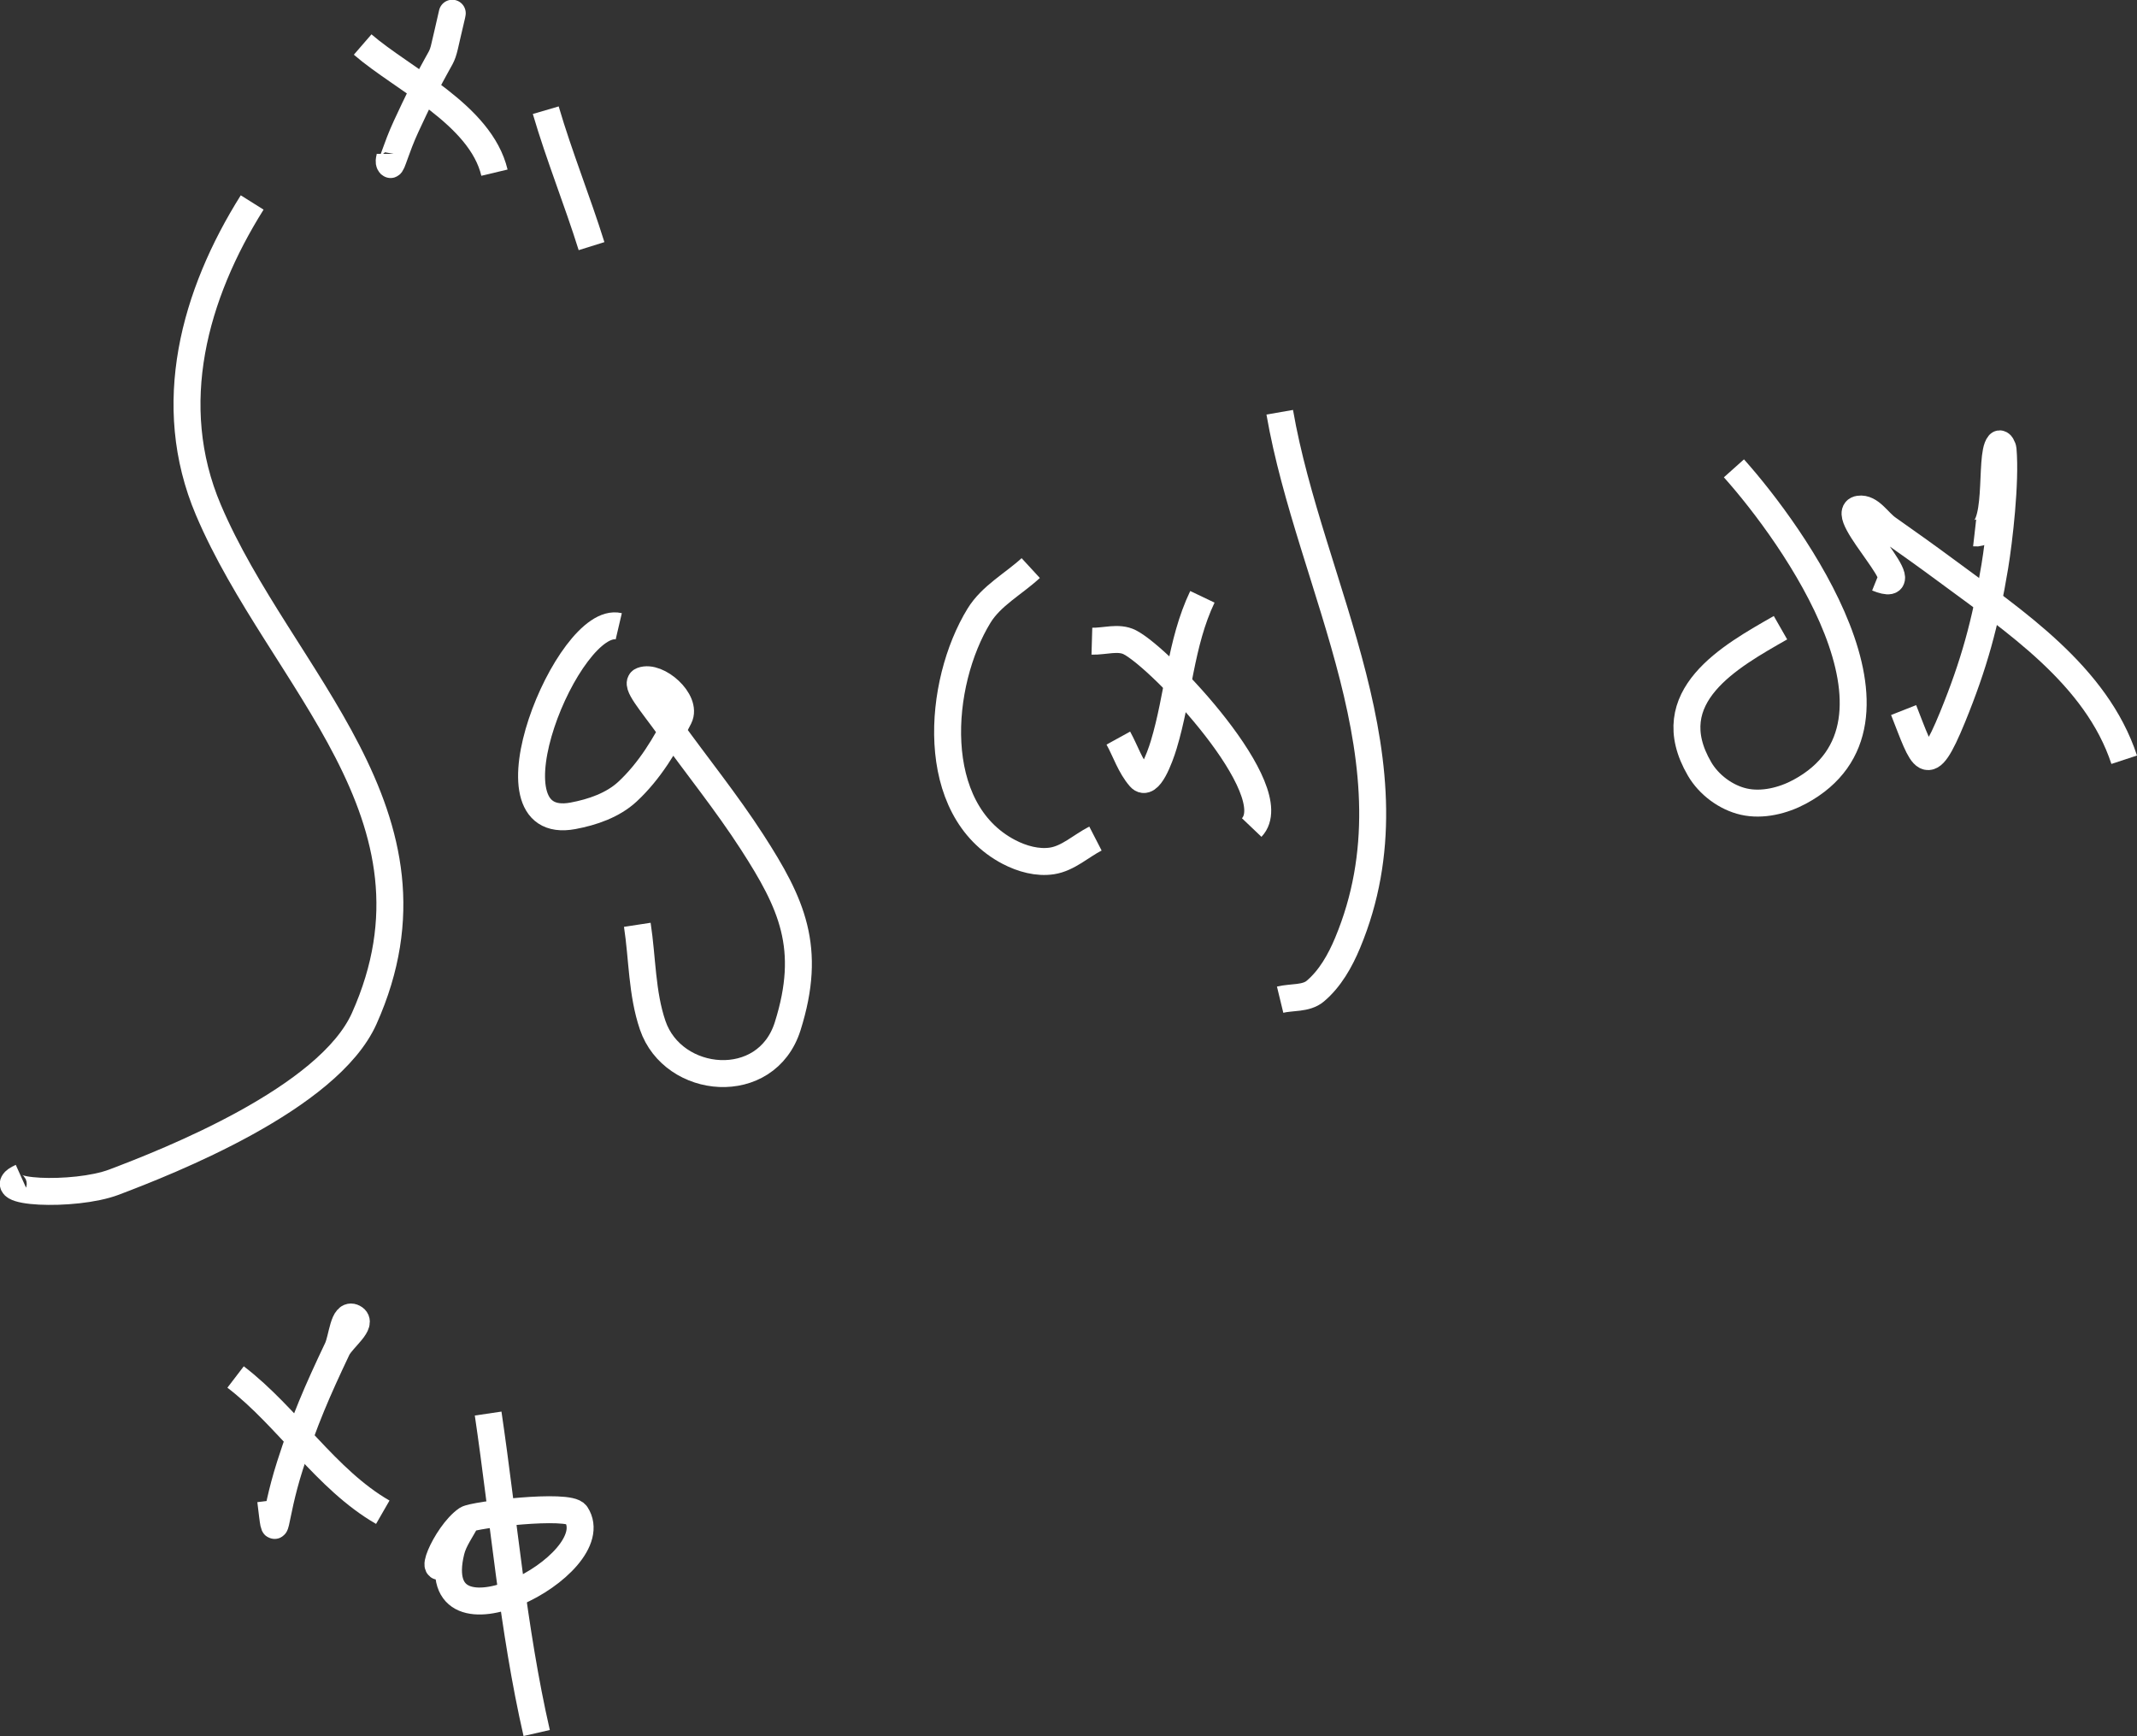 <?xml version="1.0" encoding="UTF-8" standalone="no"?>
<!-- Created with Inkscape (http://www.inkscape.org/) -->

<svg
   width="237.884mm"
   height="193.259mm"
   viewBox="0 0 237.884 193.259"
   version="1.1"
   id="svg12"
   inkscape:version="1.2.1 (9c6d41e410, 2022-07-14, custom)"
   sodipodi:docname="integral_slice.svg"
   xml:space="preserve"
   xmlns:inkscape="http://www.inkscape.org/namespaces/inkscape"
   xmlns:sodipodi="http://sodipodi.sourceforge.net/DTD/sodipodi-0.dtd"
   xmlns="http://www.w3.org/2000/svg"
   xmlns:svg="http://www.w3.org/2000/svg"><rect x="0" y="0" width="237.884" height="193.259" fill="#333333" stroke="none"/><sodipodi:namedview
     id="namedview14"
     pagecolor="#000000"
     bordercolor="#ffffff"
     borderopacity="1"
     inkscape:showpageshadow="0"
     inkscape:pageopacity="0"
     inkscape:pagecheckerboard="0"
     inkscape:deskcolor="#000000"
     inkscape:document-units="mm"
     showgrid="true"
     inkscape:zoom="0.32391637"
     inkscape:cx="500.12909"
     inkscape:cy="450.73363"
     inkscape:window-width="1366"
     inkscape:window-height="746"
     inkscape:window-x="0"
     inkscape:window-y="0"
     inkscape:window-maximized="1"
     inkscape:current-layer="layer1"
     inkscape:lockguides="true"><inkscape:grid
       type="xygrid"
       id="grid344"
       color="#969696"
       opacity="0.392"
       empcolor="#ffffff"
       empopacity="0.173"
       dotted="false"
       originx="-3756.779"
       originy="-4412.029" /></sodipodi:namedview><defs
     id="defs9" /><g
     inkscape:label="Layer 1"
     inkscape:groupmode="layer"
     id="layer1"
     transform="translate(-3861.779,-4560.529)"><path
       style="fill:none;stroke:#ffffff;stroke-width:3"
       d="m 3889.849,4583.069 c -6.431,10.239 -9.854,22.492 -4.876,34.219 8.02,18.893 27.483,33.966 17.351,56.623 -3.997,8.938 -21.802,15.924 -27.85,18.216 -4.417,1.674 -14.214,1.197 -10.323,-0.553"
       id="path1674" /><path
       style="fill:none;stroke:#ffffff;stroke-width:3"
       d="m 3930.657,4630.249 c -5.613,-1.314 -15.615,23.061 -5.096,21.1 2.173,-0.405 4.44,-1.185 6.062,-2.687 2.461,-2.28 4.246,-5.261 5.754,-8.258 0.927,-1.841 -2.401,-4.77 -4.129,-4.109 -0.848,0.324 1.038,2.446 3.031,5.216 3.066,4.261 6.379,8.352 9.225,12.763 4.407,6.831 6.716,11.761 3.954,20.508 -2.369,7.503 -12.748,6.551 -15.023,-0.118 -1.218,-3.569 -1.142,-7.455 -1.713,-11.182"
       id="path1676" /><path
       style="fill:none;stroke:#ffffff;stroke-width:3"
       d="m 3976.517,4623.769 c -1.918,1.765 -4.391,3.073 -5.754,5.295 -4.619,7.526 -5.738,21.585 3.338,26.316 1.445,0.753 3.178,1.239 4.788,0.988 1.79,-0.279 3.221,-1.66 4.832,-2.489"
       id="path1678" /><path
       style="fill:none;stroke:#ffffff;stroke-width:3"
       d="m 3995.625,4626.969 c -2.469,5.179 -2.653,11.028 -4.305,16.477 -0.434,1.432 -1.653,4.764 -2.636,3.635 -1.096,-1.259 -1.611,-2.924 -2.416,-4.386"
       id="path1680" /><path
       style="fill:none;stroke:#ffffff;stroke-width:3"
       d="m 3983.325,4631.908 c 1.406,0.04 2.965,-0.522 4.217,0.119 3.585,1.836 17.428,16.581 13.573,20.626"
       id="path1682" /><path
       style="fill:none;stroke:#ffffff;stroke-width:3"
       d="m 4004.235,4606.422 c 3.383,19.488 15.837,39.224 7.555,59.073 -0.83,1.99 -1.952,3.985 -3.602,5.374 -1.026,0.864 -2.606,0.632 -3.909,0.948"
       id="path1684" /><path
       style="fill:none;stroke:#ffffff;stroke-width:3"
       d="m 4054.794,4612.665 c 6.603,7.388 21.569,28.305 7.336,35.997 -1.858,1.004 -4.178,1.573 -6.238,1.106 -1.989,-0.451 -3.892,-1.874 -4.92,-3.635 -4.717,-8.08 3.448,-12.549 9.005,-15.726"
       id="path1686" /><path
       style="fill:none;stroke:#ffffff;stroke-width:3"
       d="m 4081.59,4619.857 c 2.995,0.343 1.588,-8.537 2.724,-9.879 0.159,-0.188 0.418,0.348 0.439,0.593 0.314,3.645 -0.437,10.104 -0.922,13.04 -1.037,6.278 -2.315,10.919 -4.7,16.754 -2.865,7.008 -3.242,4.8 -5.447,-0.79"
       id="path1688" /><path
       style="fill:none;stroke:#ffffff;stroke-width:3"
       d="m 4070.74,4624.875 c 5.366,2.161 -4.635,-7.28 -2.021,-7.666 1.258,-0.186 2.123,1.401 3.163,2.134 2.196,1.547 4.387,3.102 6.545,4.702 7.591,5.628 16.717,11.65 19.811,21.061"
       id="path1690" /><path
       style="fill:none;stroke:#ffffff;stroke-width:3"
       d="m 3899.337,4710.66 c 0.6,-1.146 2.947,-2.837 1.801,-3.438 -1.146,-0.6 -1.246,2.269 -1.801,3.438 -2.246,4.733 -3.683,8.03 -5.271,13 -2,6.257 -1.497,9.289 -2.152,3.912"
       id="path1692" /><path
       style="fill:none;stroke:#ffffff;stroke-width:3"
       d="m 3888.004,4713.821 c 5.828,4.459 10.05,11.408 16.385,15.055"
       id="path1694" /><path
       style="fill:none;stroke:#ffffff;stroke-width:3"
       d="m 3913.745,4729.666 c -0.586,1.185 -1.445,2.271 -1.757,3.556 -2.923,12.038 17.614,1.532 13.925,-4.109 -0.802,-1.226 -11.431,0.046 -12.168,0.553 -2.397,1.652 -4.809,7.569 -1.845,4.268"
       id="path1696" /><path
       style="fill:none;stroke:#ffffff;stroke-width:3"
       d="m 3916.117,4717.891 c 1.742,11.795 2.737,23.913 5.403,35.562"
       id="path1698" /><path
       style="fill:none;stroke:#ffffff;stroke-width:3"
       d="m 3911.198,4565.999 c 0.293,-1.251 0.586,-2.503 0.879,-3.754 0.015,-0.079 0.062,-0.315 0.044,-0.237 -1.799,7.685 0.044,1.408 -5.139,12.605 -1.126,2.433 -1.587,4.398 -1.757,4.228 -0.28,-0.279 0,-0.79 0,-1.185"
       id="path1700" /><path
       style="fill:none;stroke:#ffffff;stroke-width:3"
       d="m 3902.149,4565.486 c 4.502,3.899 13.128,7.785 14.672,14.264"
       id="path1702" /><path
       style="fill:none;stroke:#ffffff;stroke-width:3"
       d="m 3922.531,4572.796 c 1.497,5.11 3.508,10.056 5.096,15.134"
       id="path1704" /></g></svg>
